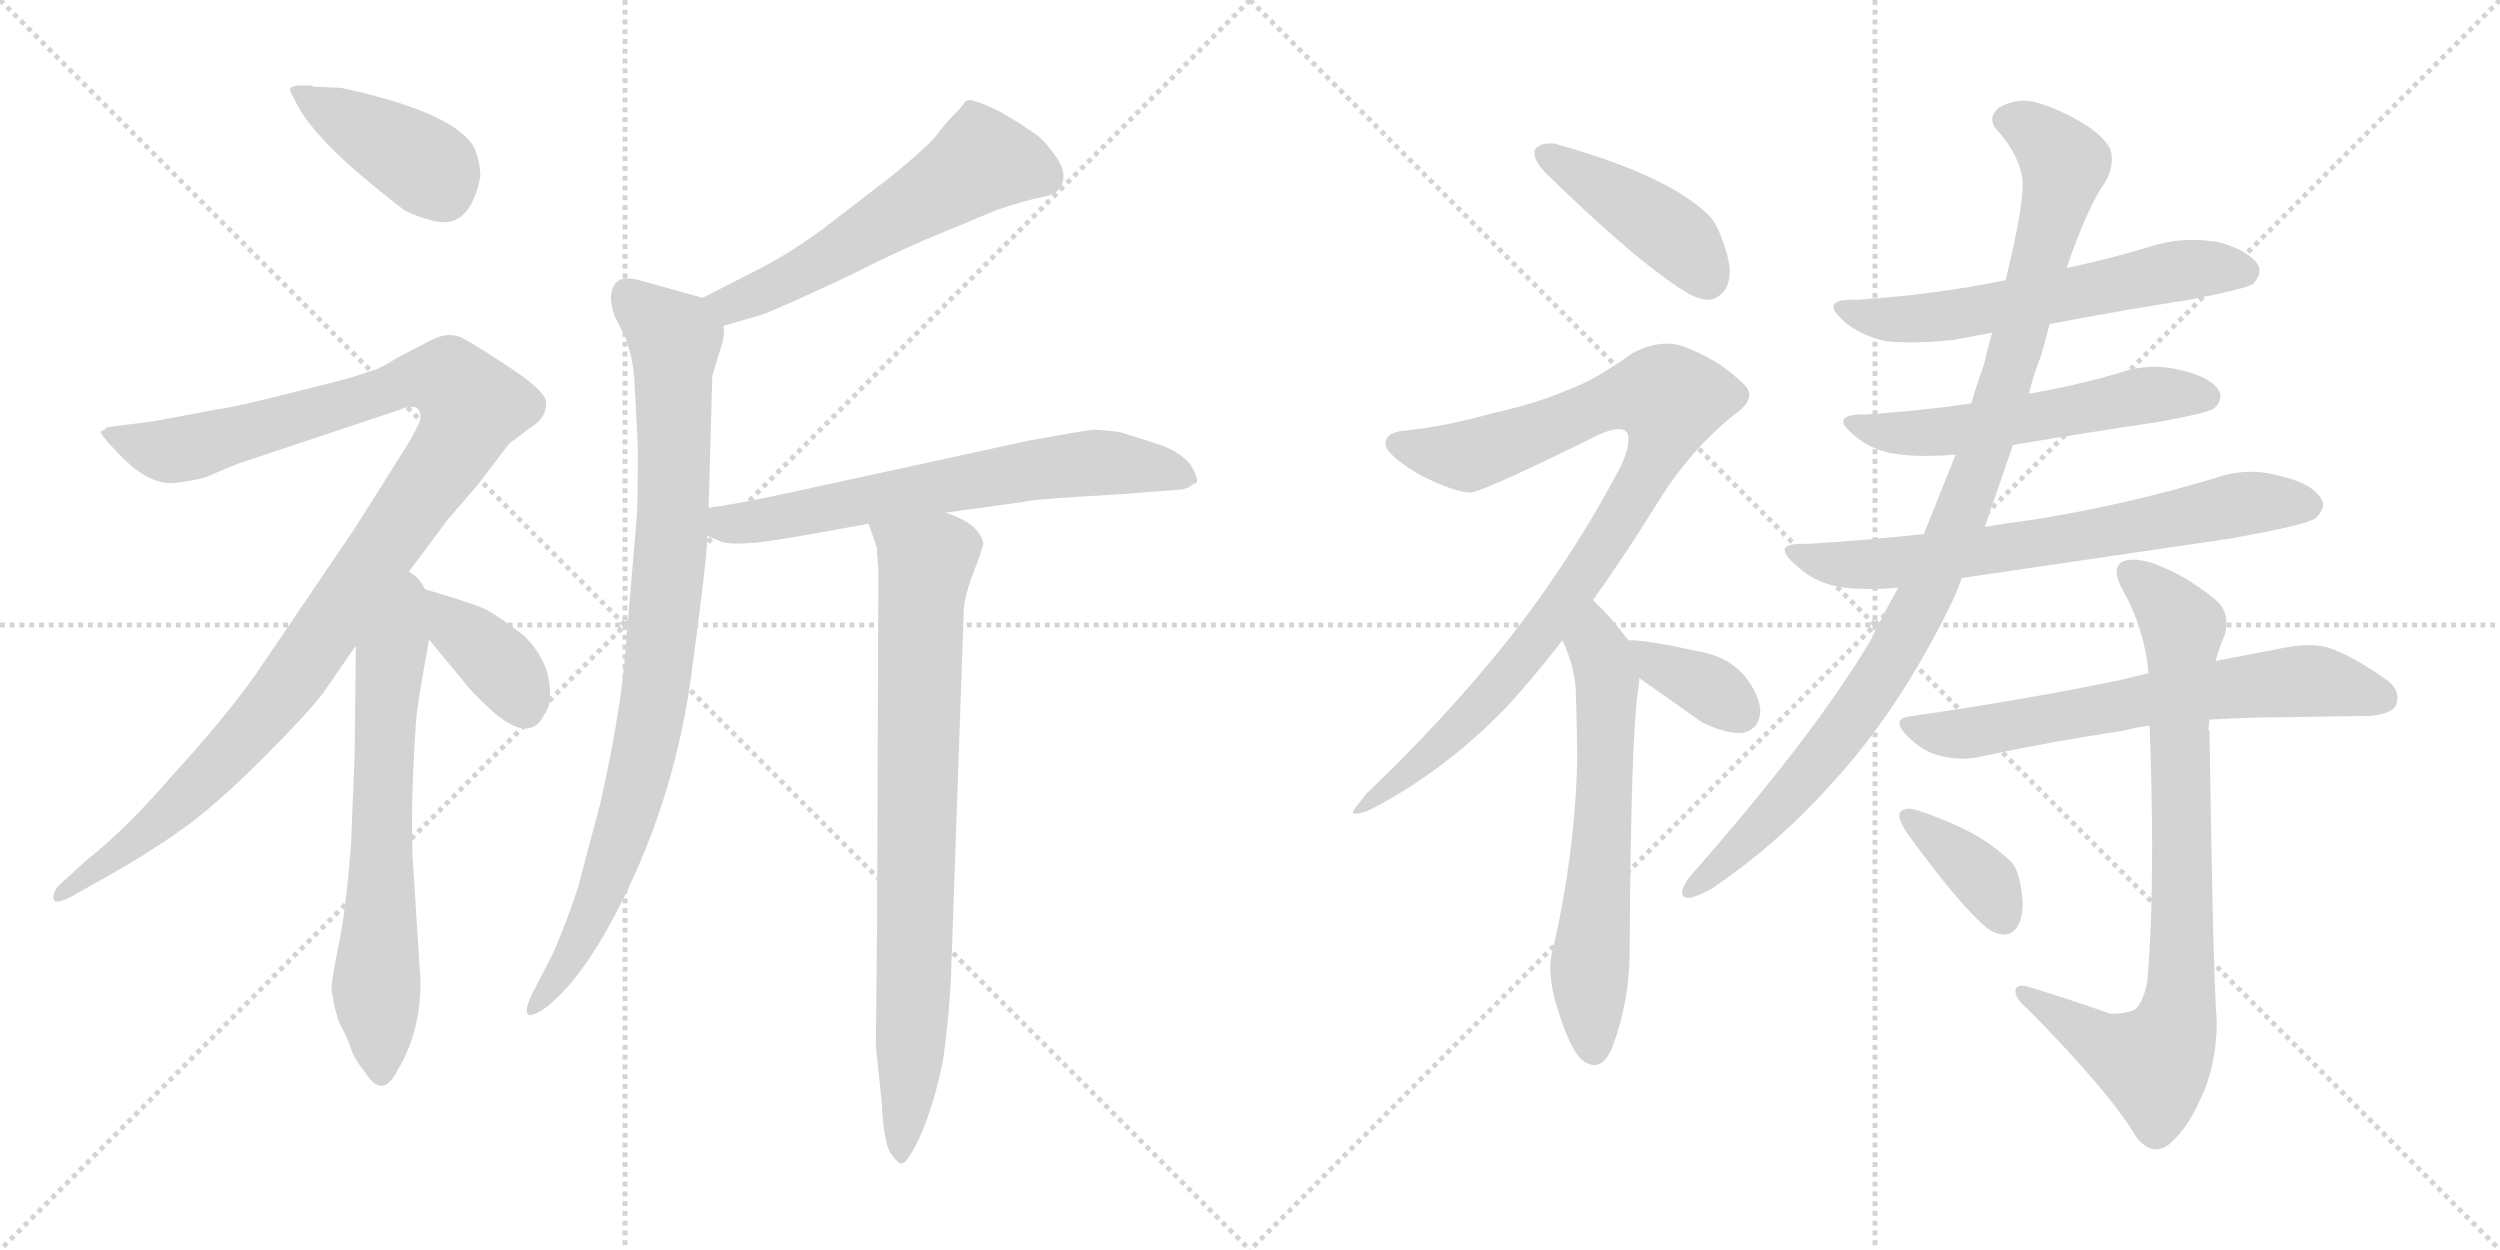 <svg version="1.1" viewBox="0 0 2048 1024" xmlns="http://www.w3.org/2000/svg">
  <g stroke="lightgray" stroke-dasharray="1,1" stroke-width="1" transform="scale(4, 4)">
    <line x1="0" y1="0" x2="256" y2="256"></line>
    <line x1="256" y1="0" x2="0" y2="256"></line>
    <line x1="128" y1="0" x2="128" y2="256"></line>
    <line x1="0" y1="128" x2="256" y2="128"></line>
    <line x1="256" y1="0" x2="512" y2="256"></line>
    <line x1="512" y1="0" x2="256" y2="256"></line>
    <line x1="384" y1="0" x2="384" y2="256"></line>
    <line x1="256" y1="128" x2="512" y2="128"></line>
  </g>
<g transform="scale(1, -1) translate(0, -850)">
   <style type="text/css">
    @keyframes keyframes0 {
      from {
       stroke: black;
       stroke-dashoffset: 406;
       stroke-width: 128;
       }
       57% {
       animation-timing-function: step-end;
       stroke: black;
       stroke-dashoffset: 0;
       stroke-width: 128;
       }
       to {
       stroke: black;
       stroke-width: 1024;
       }
       }
       #make-me-a-hanzi-animation-0 {
         animation: keyframes0 0.58s both;
         animation-delay: 0s;
         animation-timing-function: linear;
       }
    @keyframes keyframes1 {
      from {
       stroke: black;
       stroke-dashoffset: 1106;
       stroke-width: 128;
       }
       78% {
       animation-timing-function: step-end;
       stroke: black;
       stroke-dashoffset: 0;
       stroke-width: 128;
       }
       to {
       stroke: black;
       stroke-width: 1024;
       }
       }
       #make-me-a-hanzi-animation-1 {
         animation: keyframes1 1.15s both;
         animation-delay: 0.58s;
         animation-timing-function: linear;
       }
    @keyframes keyframes2 {
      from {
       stroke: black;
       stroke-dashoffset: 648;
       stroke-width: 128;
       }
       68% {
       animation-timing-function: step-end;
       stroke: black;
       stroke-dashoffset: 0;
       stroke-width: 128;
       }
       to {
       stroke: black;
       stroke-width: 1024;
       }
       }
       #make-me-a-hanzi-animation-2 {
         animation: keyframes2 0.777s both;
         animation-delay: 1.73s;
         animation-timing-function: linear;
       }
    @keyframes keyframes3 {
      from {
       stroke: black;
       stroke-dashoffset: 382;
       stroke-width: 128;
       }
       55% {
       animation-timing-function: step-end;
       stroke: black;
       stroke-dashoffset: 0;
       stroke-width: 128;
       }
       to {
       stroke: black;
       stroke-width: 1024;
       }
       }
       #make-me-a-hanzi-animation-3 {
         animation: keyframes3 0.561s both;
         animation-delay: 2.508s;
         animation-timing-function: linear;
       }
    @keyframes keyframes4 {
      from {
       stroke: black;
       stroke-dashoffset: 561;
       stroke-width: 128;
       }
       65% {
       animation-timing-function: step-end;
       stroke: black;
       stroke-dashoffset: 0;
       stroke-width: 128;
       }
       to {
       stroke: black;
       stroke-width: 1024;
       }
       }
       #make-me-a-hanzi-animation-4 {
         animation: keyframes4 0.707s both;
         animation-delay: 3.069s;
         animation-timing-function: linear;
       }
    @keyframes keyframes5 {
      from {
       stroke: black;
       stroke-dashoffset: 877;
       stroke-width: 128;
       }
       74% {
       animation-timing-function: step-end;
       stroke: black;
       stroke-dashoffset: 0;
       stroke-width: 128;
       }
       to {
       stroke: black;
       stroke-width: 1024;
       }
       }
       #make-me-a-hanzi-animation-5 {
         animation: keyframes5 0.964s both;
         animation-delay: 3.775s;
         animation-timing-function: linear;
       }
    @keyframes keyframes6 {
      from {
       stroke: black;
       stroke-dashoffset: 651;
       stroke-width: 128;
       }
       68% {
       animation-timing-function: step-end;
       stroke: black;
       stroke-dashoffset: 0;
       stroke-width: 128;
       }
       to {
       stroke: black;
       stroke-width: 1024;
       }
       }
       #make-me-a-hanzi-animation-6 {
         animation: keyframes6 0.78s both;
         animation-delay: 4.739s;
         animation-timing-function: linear;
       }
    @keyframes keyframes7 {
      from {
       stroke: black;
       stroke-dashoffset: 789;
       stroke-width: 128;
       }
       72% {
       animation-timing-function: step-end;
       stroke: black;
       stroke-dashoffset: 0;
       stroke-width: 128;
       }
       to {
       stroke: black;
       stroke-width: 1024;
       }
       }
       #make-me-a-hanzi-animation-7 {
         animation: keyframes7 0.892s both;
         animation-delay: 5.519s;
         animation-timing-function: linear;
       }
    @keyframes keyframes8 {
      from {
       stroke: black;
       stroke-dashoffset: 426;
       stroke-width: 128;
       }
       58% {
       animation-timing-function: step-end;
       stroke: black;
       stroke-dashoffset: 0;
       stroke-width: 128;
       }
       to {
       stroke: black;
       stroke-width: 1024;
       }
       }
       #make-me-a-hanzi-animation-8 {
         animation: keyframes8 0.597s both;
         animation-delay: 6.411s;
         animation-timing-function: linear;
       }
    @keyframes keyframes9 {
      from {
       stroke: black;
       stroke-dashoffset: 925;
       stroke-width: 128;
       }
       75% {
       animation-timing-function: step-end;
       stroke: black;
       stroke-dashoffset: 0;
       stroke-width: 128;
       }
       to {
       stroke: black;
       stroke-width: 1024;
       }
       }
       #make-me-a-hanzi-animation-9 {
         animation: keyframes9 1.003s both;
         animation-delay: 7.007s;
         animation-timing-function: linear;
       }
    @keyframes keyframes10 {
      from {
       stroke: black;
       stroke-dashoffset: 618;
       stroke-width: 128;
       }
       67% {
       animation-timing-function: step-end;
       stroke: black;
       stroke-dashoffset: 0;
       stroke-width: 128;
       }
       to {
       stroke: black;
       stroke-width: 1024;
       }
       }
       #make-me-a-hanzi-animation-10 {
         animation: keyframes10 0.753s both;
         animation-delay: 8.01s;
         animation-timing-function: linear;
       }
    @keyframes keyframes11 {
      from {
       stroke: black;
       stroke-dashoffset: 360;
       stroke-width: 128;
       }
       54% {
       animation-timing-function: step-end;
       stroke: black;
       stroke-dashoffset: 0;
       stroke-width: 128;
       }
       to {
       stroke: black;
       stroke-width: 1024;
       }
       }
       #make-me-a-hanzi-animation-11 {
         animation: keyframes11 0.543s both;
         animation-delay: 8.763s;
         animation-timing-function: linear;
       }
    @keyframes keyframes12 {
      from {
       stroke: black;
       stroke-dashoffset: 592;
       stroke-width: 128;
       }
       66% {
       animation-timing-function: step-end;
       stroke: black;
       stroke-dashoffset: 0;
       stroke-width: 128;
       }
       to {
       stroke: black;
       stroke-width: 1024;
       }
       }
       #make-me-a-hanzi-animation-12 {
         animation: keyframes12 0.732s both;
         animation-delay: 9.306s;
         animation-timing-function: linear;
       }
    @keyframes keyframes13 {
      from {
       stroke: black;
       stroke-dashoffset: 549;
       stroke-width: 128;
       }
       64% {
       animation-timing-function: step-end;
       stroke: black;
       stroke-dashoffset: 0;
       stroke-width: 128;
       }
       to {
       stroke: black;
       stroke-width: 1024;
       }
       }
       #make-me-a-hanzi-animation-13 {
         animation: keyframes13 0.697s both;
         animation-delay: 10.038s;
         animation-timing-function: linear;
       }
    @keyframes keyframes14 {
      from {
       stroke: black;
       stroke-dashoffset: 683;
       stroke-width: 128;
       }
       69% {
       animation-timing-function: step-end;
       stroke: black;
       stroke-dashoffset: 0;
       stroke-width: 128;
       }
       to {
       stroke: black;
       stroke-width: 1024;
       }
       }
       #make-me-a-hanzi-animation-14 {
         animation: keyframes14 0.806s both;
         animation-delay: 10.735s;
         animation-timing-function: linear;
       }
    @keyframes keyframes15 {
      from {
       stroke: black;
       stroke-dashoffset: 999;
       stroke-width: 128;
       }
       76% {
       animation-timing-function: step-end;
       stroke: black;
       stroke-dashoffset: 0;
       stroke-width: 128;
       }
       to {
       stroke: black;
       stroke-width: 1024;
       }
       }
       #make-me-a-hanzi-animation-15 {
         animation: keyframes15 1.063s both;
         animation-delay: 11.541s;
         animation-timing-function: linear;
       }
    @keyframes keyframes16 {
      from {
       stroke: black;
       stroke-dashoffset: 651;
       stroke-width: 128;
       }
       68% {
       animation-timing-function: step-end;
       stroke: black;
       stroke-dashoffset: 0;
       stroke-width: 128;
       }
       to {
       stroke: black;
       stroke-width: 1024;
       }
       }
       #make-me-a-hanzi-animation-16 {
         animation: keyframes16 0.78s both;
         animation-delay: 12.604s;
         animation-timing-function: linear;
       }
    @keyframes keyframes17 {
      from {
       stroke: black;
       stroke-dashoffset: 820;
       stroke-width: 128;
       }
       73% {
       animation-timing-function: step-end;
       stroke: black;
       stroke-dashoffset: 0;
       stroke-width: 128;
       }
       to {
       stroke: black;
       stroke-width: 1024;
       }
       }
       #make-me-a-hanzi-animation-17 {
         animation: keyframes17 0.917s both;
         animation-delay: 13.383s;
         animation-timing-function: linear;
       }
    @keyframes keyframes18 {
      from {
       stroke: black;
       stroke-dashoffset: 375;
       stroke-width: 128;
       }
       55% {
       animation-timing-function: step-end;
       stroke: black;
       stroke-dashoffset: 0;
       stroke-width: 128;
       }
       to {
       stroke: black;
       stroke-width: 1024;
       }
       }
       #make-me-a-hanzi-animation-18 {
         animation: keyframes18 0.555s both;
         animation-delay: 14.301s;
         animation-timing-function: linear;
       }
</style>
<path d="M 257.5 779.0 L 254.5 780.0 L 243.5 780.0 Q 237.5 779.0 237.5 777.0 Q 237.5 775.0 241.5 768.0 Q 254.5 740.0 304.5 699.0 Q 326.5 681.0 332.5 677.0 Q 347.5 670.0 361.5 668.0 Q 385.5 666.0 393.5 705.0 Q 393.5 717.0 388.5 729.0 Q 372.5 758.0 279.5 778.0 L 257.5 779.0 Z" fill="lightgray"></path> 
<path d="M 328.5 373.0 L 366.5 424.0 L 391.5 453.0 Q 416.5 486.0 417.5 487.0 L 440.5 504.0 Q 447.5 511.0 447.5 520.0 Q 447.5 529.0 419.0 548.0 Q 390.5 567.0 379.0 573.0 Q 367.5 579.0 352.5 571.0 L 327.5 558.0 Q 323.5 556.0 317.5 552.0 L 307.5 547.0 Q 306.5 547.0 303.5 546.0 L 291.5 542.0 Q 282.5 539.0 234.0 527.0 Q 185.5 515.0 179.5 515.0 L 126.5 505.0 L 87.5 500.0 L 85.5 498.0 L 83.5 497.0 Q 78.5 497.0 101.0 474.5 Q 123.5 452.0 144.0 454.5 Q 164.5 457.0 170.5 460.0 L 194.5 470.0 L 326.5 514.0 Q 335.5 518.0 341.5 516.0 Q 344.5 513.0 344.5 508.0 Q 344.5 503.0 331.5 482.0 L 290.5 417.0 L 210.5 299.0 Q 184.5 262.0 140.5 214.0 Q 103.5 171.0 70.5 145.0 L 47.5 124.0 Q 42.5 117.0 44.0 113.0 Q 45.5 109.0 57.5 115.0 L 89.5 133.0 Q 121.5 151.0 149.0 170.5 Q 176.5 190.0 214.5 228.0 Q 252.5 266.0 264.5 282.0 L 291.5 321.0 L 328.5 373.0 Z" fill="lightgray"></path> 
<path d="M 291.5 321.0 L 290.5 231.0 L 287.5 158.0 Q 284.5 115.0 278.5 81.0 Q 271.5 47.0 271.5 40.0 Q 274.5 19.0 279.5 9.0 Q 284.5 0.0 287.5 -9.0 Q 290.5 -18.0 299.5 -29.0 Q 313.5 -51.0 325.5 -27.0 Q 344.5 4.0 344.5 46.0 L 338.5 140.0 Q 336.5 172.0 338.5 218.0 Q 340.5 264.0 342.5 273.0 Q 343.5 282.0 351.5 326.0 C 364.5 398.0 292.5 410.0 291.5 321.0 Z" fill="lightgray"></path> 
<path d="M 351.5 326.0 L 380.5 291.0 Q 384.5 285.0 401.5 269.0 Q 433.5 240.0 445.5 264.0 Q 451.5 272.0 450.5 283.0 Q 450.5 308.0 429.5 329.0 Q 410.5 344.0 397.5 351.0 Q 384.5 357.0 328.5 373.0 C 307.5 379.0 332.5 349.0 351.5 326.0 Z" fill="lightgray"></path> 
<path d="M 592.5 583.0 L 623.5 592.0 Q 635.5 596.0 697.5 625.0 Q 742.5 648.0 785.5 665.0 L 816.5 678.0 Q 840.5 686.0 851.5 688.0 Q 862.5 690.0 866.5 694.0 Q 876.5 705.0 865.5 721.0 Q 854.5 737.0 845.5 742.0 Q 815.5 763.0 795.5 768.0 Q 790.5 768.0 789.5 765.0 Q 787.5 762.0 781.5 756.0 Q 774.5 749.0 768.5 741.0 Q 762.5 732.0 729.5 705.0 L 673.5 662.0 Q 647.5 643.0 624.5 631.0 L 575.5 606.0 C 548.5 592.0 563.5 575.0 592.5 583.0 Z" fill="lightgray"></path> 
<path d="M 580.5 434.0 L 583.5 542.0 L 589.5 562.0 Q 594.5 576.0 592.5 583.0 C 594.5 601.0 594.5 601.0 575.5 606.0 L 525.5 620.0 Q 508.5 625.0 503.5 617.0 Q 497.5 608.0 503.5 591.0 L 512.5 573.0 Q 518.5 556.0 519.5 541.0 Q 520.5 525.0 522.5 484.0 Q 522.5 432.0 521.5 425.0 L 512.5 319.0 Q 508.5 265.0 491.5 191.0 L 473.5 123.0 Q 465.5 98.0 453.5 70.0 L 435.5 35.0 Q 429.5 22.0 432.5 19.0 Q 434.5 17.0 443.5 22.0 Q 472.5 42.0 502.5 98.0 Q 550.5 188.0 565.5 291.0 Q 579.5 394.0 579.5 411.0 L 580.5 434.0 Z" fill="lightgray"></path> 
<path d="M 774.5 430.0 L 839.5 439.0 Q 844.5 441.0 915.5 445.0 L 968.5 449.0 L 974.5 451.0 L 976.5 453.0 Q 979.5 454.0 980.5 455.0 Q 981.5 459.0 975.5 469.0 Q 968.5 478.0 954.5 484.0 Q 940.5 489.0 917.5 496.0 Q 903.5 498.0 895.5 498.0 Q 886.5 497.0 842.5 489.0 L 649.5 447.0 Q 603.5 437.0 580.5 434.0 C 550.5 430.0 551.5 423.0 579.5 411.0 L 591.5 406.0 Q 598.5 404.0 612.5 405.0 Q 626.5 405.0 711.5 421.0 L 774.5 430.0 Z" fill="lightgray"></path> 
<path d="M 711.5 421.0 L 718.5 401.0 L 718.5 396.0 L 719.5 384.0 L 719.5 370.0 L 718.5 91.0 L 717.5 -7.0 L 722.5 -55.0 Q 723.5 -81.0 728.5 -93.0 Q 734.5 -102.0 737.5 -103.0 Q 740.5 -104.0 744.5 -98.0 Q 761.5 -72.0 772.5 -19.0 Q 778.5 24.0 779.5 63.0 L 789.5 349.0 Q 789.5 360.0 797.5 381.0 Q 805.5 402.0 805.5 405.0 Q 802.5 421.0 774.5 430.0 C 746.5 442.0 701.5 449.0 711.5 421.0 Z" fill="lightgray"></path> 
<path d="M 1257.0 726.5 L 1257.0 724.5 Q 1257.0 717.5 1267.0 707.5 Q 1346.0 630.5 1385.0 608.5 Q 1393.0 604.5 1399.0 604.5 Q 1404.0 604.5 1408.0 607.5 Q 1417.0 613.5 1417.0 627.5 Q 1417.0 635.5 1413.0 647.5 Q 1407.0 666.5 1400.0 673.5 Q 1388.0 685.5 1366.0 697.5 Q 1331.0 716.5 1273.0 732.5 L 1270.0 732.5 Q 1260.0 732.5 1257.0 726.5 Z" fill="lightgray"></path> 
<path d="M 1305.0 358.5 Q 1330.0 393.5 1355.0 433.5 Q 1385.0 483.5 1425.0 513.5 Q 1433.0 520.5 1433.0 526.5 Q 1433.0 532.5 1425.0 538.5 Q 1406.0 556.5 1378.0 566.5 Q 1372.0 568.5 1365.0 568.5 Q 1352.0 568.5 1337.0 560.5 Q 1305.0 537.5 1284.0 530.5 Q 1262.0 520.5 1223.0 511.5 Q 1183.0 500.5 1153.0 497.5 Q 1136.0 496.5 1135.0 487.5 L 1135.0 486.5 Q 1135.0 477.5 1164.0 460.5 Q 1192.0 446.5 1205.0 446.5 Q 1218.0 448.5 1311.0 494.5 Q 1321.0 498.5 1326.0 498.5 Q 1331.0 498.5 1333.0 495.5 Q 1334.0 493.5 1334.0 489.5 Q 1334.0 481.5 1328.0 468.5 Q 1287.0 390.5 1232.0 321.5 Q 1182.0 259.5 1119.0 199.5 Q 1108.0 185.5 1108.0 184.5 Q 1109.0 183.5 1111.0 183.5 Q 1116.0 183.5 1124.0 187.5 Q 1182.0 217.5 1233.0 269.5 Q 1256.0 294.5 1280.0 325.5 L 1305.0 358.5 Z" fill="lightgray"></path> 
<path d="M 1342.0 285.5 Q 1343.0 291.5 1343.0 294.5 C 1345.0 311.5 1345.0 311.5 1334.0 325.5 Q 1321.0 342.5 1312.0 351.5 L 1305.0 358.5 C 1284.0 379.5 1269.0 353.5 1280.0 325.5 Q 1291.0 301.5 1291.0 280.5 Q 1292.0 252.5 1292.0 225.5 Q 1290.0 149.5 1272.0 71.5 Q 1270.0 65.5 1270.0 57.5 Q 1270.0 42.5 1276.0 23.5 Q 1286.0 -8.5 1295.0 -17.5 Q 1301.0 -22.5 1306.0 -22.5 Q 1315.0 -22.5 1321.0 -7.5 Q 1335.0 30.5 1335.0 70.5 Q 1336.0 246.5 1342.0 285.5 Z" fill="lightgray"></path> 
<path d="M 1343.0 294.5 L 1394.0 258.5 Q 1412.0 249.5 1425.0 249.5 L 1427.0 249.5 Q 1442.0 252.5 1442.0 268.5 Q 1441.0 281.5 1429.0 296.5 Q 1415.0 312.5 1391.0 316.5 Q 1350.0 325.5 1335.0 325.5 L 1334.0 325.5 C 1304.0 326.5 1318.0 311.5 1343.0 294.5 Z" fill="lightgray"></path> 
<path d="M 1679.0 584.5 Q 1736.0 595.5 1794.0 604.5 Q 1840.0 613.5 1846.0 617.5 Q 1851.0 623.5 1851.0 628.5 Q 1851.0 630.5 1850.0 632.5 Q 1843.0 644.5 1818.0 651.5 Q 1807.0 653.5 1796.0 653.5 Q 1779.0 653.5 1763.0 648.5 Q 1727.0 637.5 1693.0 630.5 L 1643.0 620.5 Q 1585.0 608.5 1522.0 604.5 L 1517.0 604.5 Q 1502.0 604.5 1502.0 598.5 Q 1502.0 594.5 1512.0 585.5 Q 1526.0 574.5 1545.0 570.5 Q 1554.0 569.5 1566.0 569.5 Q 1581.0 569.5 1600.0 571.5 L 1632.0 577.5 L 1679.0 584.5 Z" fill="lightgray"></path> 
<path d="M 1649.0 485.5 Q 1709.0 495.5 1769.0 504.5 Q 1808.0 511.5 1814.0 515.5 Q 1819.0 520.5 1819.0 525.5 Q 1819.0 527.5 1818.0 529.5 Q 1812.0 540.5 1788.0 546.5 Q 1776.0 549.5 1765.0 549.5 Q 1750.0 549.5 1736.0 544.5 Q 1698.0 533.5 1662.0 527.5 L 1615.0 519.5 Q 1574.0 513.5 1529.0 510.5 L 1526.0 510.5 Q 1510.0 510.5 1510.0 504.5 Q 1510.0 500.5 1520.0 492.5 Q 1533.0 481.5 1551.0 478.5 Q 1563.0 476.5 1578.0 476.5 Q 1589.0 476.5 1602.0 477.5 L 1649.0 485.5 Z" fill="lightgray"></path> 
<path d="M 1825.0 408.5 Q 1888.0 419.5 1897.0 425.5 Q 1903.0 431.5 1903.0 436.5 Q 1903.0 438.5 1902.0 440.5 Q 1895.0 453.5 1870.0 459.5 Q 1857.0 463.5 1844.0 463.5 Q 1829.0 463.5 1815.0 458.5 Q 1742.0 436.5 1667.0 424.5 Q 1645.0 421.5 1626.0 418.5 L 1576.0 412.5 Q 1530.0 407.5 1482.0 404.5 L 1477.0 404.5 Q 1462.0 404.5 1462.0 399.5 Q 1462.0 394.5 1473.0 385.5 Q 1486.0 373.5 1505.0 369.5 Q 1516.0 367.5 1531.0 367.5 Q 1542.0 367.5 1555.0 368.5 L 1607.0 376.5 L 1825.0 408.5 Z" fill="lightgray"></path> 
<path d="M 1626.0 418.5 L 1649.0 485.5 L 1662.0 527.5 Q 1666.0 543.5 1672.0 558.5 Q 1676.0 572.5 1679.0 584.5 L 1693.0 630.5 Q 1710.0 680.5 1725.0 701.5 Q 1730.0 710.5 1730.0 719.5 Q 1730.0 723.5 1729.0 727.5 Q 1724.0 737.5 1709.0 747.5 Q 1688.0 760.5 1667.0 766.5 Q 1662.0 767.5 1658.0 767.5 Q 1647.0 767.5 1637.0 761.5 Q 1632.0 756.5 1632.0 752.5 Q 1632.0 747.5 1636.0 743.5 Q 1654.0 723.5 1657.0 702.5 L 1657.0 699.5 Q 1657.0 677.5 1643.0 620.5 L 1632.0 577.5 Q 1628.0 563.5 1625.0 550.5 Q 1619.0 534.5 1615.0 519.5 L 1602.0 477.5 L 1576.0 412.5 L 1555.0 368.5 Q 1543.0 347.5 1533.0 326.5 Q 1487.0 248.5 1384.0 131.5 Q 1378.0 123.5 1378.0 118.5 Q 1378.0 114.5 1384.0 114.5 Q 1391.0 115.5 1403.0 122.5 Q 1456.0 158.5 1499.0 206.5 Q 1554.0 265.5 1597.0 352.5 Q 1603.0 364.5 1607.0 376.5 L 1626.0 418.5 Z" fill="lightgray"></path> 
<path d="M 1810.0 260.5 Q 1842.0 262.5 1876.0 262.5 Q 1930.0 263.5 1942.0 263.5 Q 1960.0 265.5 1963.0 272.5 Q 1964.0 275.5 1964.0 278.5 Q 1964.0 287.5 1953.0 294.5 Q 1926.0 313.5 1907.0 319.5 Q 1900.0 321.5 1891.0 321.5 Q 1883.0 321.5 1872.0 319.5 L 1815.0 308.5 L 1760.0 298.5 L 1735.0 292.5 Q 1657.0 276.5 1567.0 263.5 Q 1556.0 262.5 1556.0 257.5 Q 1556.0 253.5 1563.0 246.5 Q 1576.0 233.5 1591.0 230.5 Q 1600.0 228.5 1608.0 228.5 Q 1617.0 228.5 1624.0 230.5 Q 1680.0 242.5 1740.0 251.5 Q 1751.0 254.5 1761.0 255.5 L 1810.0 260.5 Z" fill="lightgray"></path> 
<path d="M 1810.0 251.5 L 1809.0 252.5 L 1806.0 254.5 L 1802.0 257.5 L 1809.0 252.5 Q 1810.0 257.5 1810.0 260.5 L 1815.0 308.5 Q 1818.0 319.5 1822.0 328.5 Q 1824.0 334.5 1824.0 339.5 Q 1824.0 351.5 1814.0 359.5 Q 1788.0 380.5 1761.0 389.5 Q 1753.0 391.5 1747.0 391.5 Q 1739.0 391.5 1736.0 387.5 Q 1734.0 385.5 1734.0 381.5 Q 1734.0 375.5 1739.0 366.5 Q 1757.0 334.5 1760.0 298.5 L 1761.0 255.5 Q 1763.0 200.5 1763.0 156.5 Q 1763.0 89.5 1759.0 45.5 Q 1755.0 26.5 1748.0 22.5 Q 1741.0 19.5 1729.0 19.5 Q 1695.0 31.5 1662.0 41.5 Q 1659.0 42.5 1656.0 42.5 Q 1651.0 42.5 1651.0 37.5 Q 1652.0 30.5 1661.0 23.5 Q 1729.0 -45.5 1750.0 -81.5 Q 1758.0 -91.5 1766.0 -91.5 Q 1773.0 -91.5 1779.0 -85.5 Q 1793.0 -72.5 1802.0 -51.5 Q 1816.0 -23.5 1816.0 13.5 Q 1813.0 46.5 1810.0 251.5 Z" fill="lightgray"></path> 
<path d="M 1556.0 183.5 L 1556.0 181.5 Q 1556.0 176.5 1563.0 166.5 Q 1606.0 107.5 1628.0 89.5 Q 1635.0 84.5 1642.0 84.5 Q 1644.0 84.5 1647.0 85.5 Q 1657.0 91.5 1657.0 109.5 Q 1657.0 114.5 1656.0 119.5 Q 1654.0 136.5 1648.0 143.5 Q 1640.0 151.5 1627.0 160.5 Q 1606.0 174.5 1570.0 186.5 Q 1566.0 187.5 1564.0 187.5 Q 1558.0 187.5 1556.0 183.5 Z" fill="lightgray"></path> 
      <clipPath id="make-me-a-hanzi-clip-0">
      <path d="M 257.5 779.0 L 254.5 780.0 L 243.5 780.0 Q 237.5 779.0 237.5 777.0 Q 237.5 775.0 241.5 768.0 Q 254.5 740.0 304.5 699.0 Q 326.5 681.0 332.5 677.0 Q 347.5 670.0 361.5 668.0 Q 385.5 666.0 393.5 705.0 Q 393.5 717.0 388.5 729.0 Q 372.5 758.0 279.5 778.0 L 257.5 779.0 Z" fill="lightgray"></path>
      </clipPath>
      <path clip-path="url(#make-me-a-hanzi-clip-0)" d="M 242.5 774.0 L 349.5 714.0 L 363.5 691.0 " fill="none" id="make-me-a-hanzi-animation-0" stroke-dasharray="278 556" stroke-linecap="round"></path>

      <clipPath id="make-me-a-hanzi-clip-1">
      <path d="M 328.5 373.0 L 366.5 424.0 L 391.5 453.0 Q 416.5 486.0 417.5 487.0 L 440.5 504.0 Q 447.5 511.0 447.5 520.0 Q 447.5 529.0 419.0 548.0 Q 390.5 567.0 379.0 573.0 Q 367.5 579.0 352.5 571.0 L 327.5 558.0 Q 323.5 556.0 317.5 552.0 L 307.5 547.0 Q 306.5 547.0 303.5 546.0 L 291.5 542.0 Q 282.5 539.0 234.0 527.0 Q 185.5 515.0 179.5 515.0 L 126.5 505.0 L 87.5 500.0 L 85.5 498.0 L 83.5 497.0 Q 78.5 497.0 101.0 474.5 Q 123.5 452.0 144.0 454.5 Q 164.5 457.0 170.5 460.0 L 194.5 470.0 L 326.5 514.0 Q 335.5 518.0 341.5 516.0 Q 344.5 513.0 344.5 508.0 Q 344.5 503.0 331.5 482.0 L 290.5 417.0 L 210.5 299.0 Q 184.5 262.0 140.5 214.0 Q 103.5 171.0 70.5 145.0 L 47.5 124.0 Q 42.5 117.0 44.0 113.0 Q 45.5 109.0 57.5 115.0 L 89.5 133.0 Q 121.5 151.0 149.0 170.5 Q 176.5 190.0 214.5 228.0 Q 252.5 266.0 264.5 282.0 L 291.5 321.0 L 328.5 373.0 Z" fill="lightgray"></path>
      </clipPath>
      <path clip-path="url(#make-me-a-hanzi-clip-1)" d="M 85.5 495.0 L 133.5 481.0 L 158.5 484.0 L 344.5 540.0 L 367.5 539.0 L 386.5 518.0 L 372.5 482.0 L 217.5 265.0 L 134.5 180.0 L 50.5 117.0 " fill="none" id="make-me-a-hanzi-animation-1" stroke-dasharray="978 1956" stroke-linecap="round"></path>

      <clipPath id="make-me-a-hanzi-clip-2">
      <path d="M 291.5 321.0 L 290.5 231.0 L 287.5 158.0 Q 284.5 115.0 278.5 81.0 Q 271.5 47.0 271.5 40.0 Q 274.5 19.0 279.5 9.0 Q 284.5 0.0 287.5 -9.0 Q 290.5 -18.0 299.5 -29.0 Q 313.5 -51.0 325.5 -27.0 Q 344.5 4.0 344.5 46.0 L 338.5 140.0 Q 336.5 172.0 338.5 218.0 Q 340.5 264.0 342.5 273.0 Q 343.5 282.0 351.5 326.0 C 364.5 398.0 292.5 410.0 291.5 321.0 Z" fill="lightgray"></path>
      </clipPath>
      <path clip-path="url(#make-me-a-hanzi-clip-2)" d="M 326.5 365.0 L 315.5 268.0 L 308.5 65.0 L 312.5 -26.0 " fill="none" id="make-me-a-hanzi-animation-2" stroke-dasharray="520 1040" stroke-linecap="round"></path>

      <clipPath id="make-me-a-hanzi-clip-3">
      <path d="M 351.5 326.0 L 380.5 291.0 Q 384.5 285.0 401.5 269.0 Q 433.5 240.0 445.5 264.0 Q 451.5 272.0 450.5 283.0 Q 450.5 308.0 429.5 329.0 Q 410.5 344.0 397.5 351.0 Q 384.5 357.0 328.5 373.0 C 307.5 379.0 332.5 349.0 351.5 326.0 Z" fill="lightgray"></path>
      </clipPath>
      <path clip-path="url(#make-me-a-hanzi-clip-3)" d="M 343.5 359.0 L 410.5 304.0 L 429.5 270.0 " fill="none" id="make-me-a-hanzi-animation-3" stroke-dasharray="254 508" stroke-linecap="round"></path>

      <clipPath id="make-me-a-hanzi-clip-4">
      <path d="M 592.5 583.0 L 623.5 592.0 Q 635.5 596.0 697.5 625.0 Q 742.5 648.0 785.5 665.0 L 816.5 678.0 Q 840.5 686.0 851.5 688.0 Q 862.5 690.0 866.5 694.0 Q 876.5 705.0 865.5 721.0 Q 854.5 737.0 845.5 742.0 Q 815.5 763.0 795.5 768.0 Q 790.5 768.0 789.5 765.0 Q 787.5 762.0 781.5 756.0 Q 774.5 749.0 768.5 741.0 Q 762.5 732.0 729.5 705.0 L 673.5 662.0 Q 647.5 643.0 624.5 631.0 L 575.5 606.0 C 548.5 592.0 563.5 575.0 592.5 583.0 Z" fill="lightgray"></path>
      </clipPath>
      <path clip-path="url(#make-me-a-hanzi-clip-4)" d="M 855.5 705.0 L 804.5 719.0 L 662.5 629.0 L 603.5 602.0 L 584.5 604.0 " fill="none" id="make-me-a-hanzi-animation-4" stroke-dasharray="433 866" stroke-linecap="round"></path>

      <clipPath id="make-me-a-hanzi-clip-5">
      <path d="M 580.5 434.0 L 583.5 542.0 L 589.5 562.0 Q 594.5 576.0 592.5 583.0 C 594.5 601.0 594.5 601.0 575.5 606.0 L 525.5 620.0 Q 508.5 625.0 503.5 617.0 Q 497.5 608.0 503.5 591.0 L 512.5 573.0 Q 518.5 556.0 519.5 541.0 Q 520.5 525.0 522.5 484.0 Q 522.5 432.0 521.5 425.0 L 512.5 319.0 Q 508.5 265.0 491.5 191.0 L 473.5 123.0 Q 465.5 98.0 453.5 70.0 L 435.5 35.0 Q 429.5 22.0 432.5 19.0 Q 434.5 17.0 443.5 22.0 Q 472.5 42.0 502.5 98.0 Q 550.5 188.0 565.5 291.0 Q 579.5 394.0 579.5 411.0 L 580.5 434.0 Z" fill="lightgray"></path>
      </clipPath>
      <path clip-path="url(#make-me-a-hanzi-clip-5)" d="M 513.5 608.0 L 552.5 572.0 L 551.5 430.0 L 540.5 307.0 L 519.5 199.0 L 500.5 142.0 L 469.5 71.0 L 436.5 27.0 " fill="none" id="make-me-a-hanzi-animation-5" stroke-dasharray="749 1498" stroke-linecap="round"></path>

      <clipPath id="make-me-a-hanzi-clip-6">
      <path d="M 774.5 430.0 L 839.5 439.0 Q 844.5 441.0 915.5 445.0 L 968.5 449.0 L 974.5 451.0 L 976.5 453.0 Q 979.5 454.0 980.5 455.0 Q 981.5 459.0 975.5 469.0 Q 968.5 478.0 954.5 484.0 Q 940.5 489.0 917.5 496.0 Q 903.5 498.0 895.5 498.0 Q 886.5 497.0 842.5 489.0 L 649.5 447.0 Q 603.5 437.0 580.5 434.0 C 550.5 430.0 551.5 423.0 579.5 411.0 L 591.5 406.0 Q 598.5 404.0 612.5 405.0 Q 626.5 405.0 711.5 421.0 L 774.5 430.0 Z" fill="lightgray"></path>
      </clipPath>
      <path clip-path="url(#make-me-a-hanzi-clip-6)" d="M 586.5 428.0 L 606.5 421.0 L 887.5 470.0 L 975.5 461.0 " fill="none" id="make-me-a-hanzi-animation-6" stroke-dasharray="523 1046" stroke-linecap="round"></path>

      <clipPath id="make-me-a-hanzi-clip-7">
      <path d="M 711.5 421.0 L 718.5 401.0 L 718.5 396.0 L 719.5 384.0 L 719.5 370.0 L 718.5 91.0 L 717.5 -7.0 L 722.5 -55.0 Q 723.5 -81.0 728.5 -93.0 Q 734.5 -102.0 737.5 -103.0 Q 740.5 -104.0 744.5 -98.0 Q 761.5 -72.0 772.5 -19.0 Q 778.5 24.0 779.5 63.0 L 789.5 349.0 Q 789.5 360.0 797.5 381.0 Q 805.5 402.0 805.5 405.0 Q 802.5 421.0 774.5 430.0 C 746.5 442.0 701.5 449.0 711.5 421.0 Z" fill="lightgray"></path>
      </clipPath>
      <path clip-path="url(#make-me-a-hanzi-clip-7)" d="M 719.5 418.0 L 758.5 387.0 L 748.5 32.0 L 736.5 -95.0 " fill="none" id="make-me-a-hanzi-animation-7" stroke-dasharray="661 1322" stroke-linecap="round"></path>

      <clipPath id="make-me-a-hanzi-clip-8">
      <path d="M 1257.0 726.5 L 1257.0 724.5 Q 1257.0 717.5 1267.0 707.5 Q 1346.0 630.5 1385.0 608.5 Q 1393.0 604.5 1399.0 604.5 Q 1404.0 604.5 1408.0 607.5 Q 1417.0 613.5 1417.0 627.5 Q 1417.0 635.5 1413.0 647.5 Q 1407.0 666.5 1400.0 673.5 Q 1388.0 685.5 1366.0 697.5 Q 1331.0 716.5 1273.0 732.5 L 1270.0 732.5 Q 1260.0 732.5 1257.0 726.5 Z" fill="lightgray"></path>
      </clipPath>
      <path clip-path="url(#make-me-a-hanzi-clip-8)" d="M 1265.0 725.5 L 1378.0 651.5 L 1398.0 622.5 " fill="none" id="make-me-a-hanzi-animation-8" stroke-dasharray="298 596" stroke-linecap="round"></path>

      <clipPath id="make-me-a-hanzi-clip-9">
      <path d="M 1305.0 358.5 Q 1330.0 393.5 1355.0 433.5 Q 1385.0 483.5 1425.0 513.5 Q 1433.0 520.5 1433.0 526.5 Q 1433.0 532.5 1425.0 538.5 Q 1406.0 556.5 1378.0 566.5 Q 1372.0 568.5 1365.0 568.5 Q 1352.0 568.5 1337.0 560.5 Q 1305.0 537.5 1284.0 530.5 Q 1262.0 520.5 1223.0 511.5 Q 1183.0 500.5 1153.0 497.5 Q 1136.0 496.5 1135.0 487.5 L 1135.0 486.5 Q 1135.0 477.5 1164.0 460.5 Q 1192.0 446.5 1205.0 446.5 Q 1218.0 448.5 1311.0 494.5 Q 1321.0 498.5 1326.0 498.5 Q 1331.0 498.5 1333.0 495.5 Q 1334.0 493.5 1334.0 489.5 Q 1334.0 481.5 1328.0 468.5 Q 1287.0 390.5 1232.0 321.5 Q 1182.0 259.5 1119.0 199.5 Q 1108.0 185.5 1108.0 184.5 Q 1109.0 183.5 1111.0 183.5 Q 1116.0 183.5 1124.0 187.5 Q 1182.0 217.5 1233.0 269.5 Q 1256.0 294.5 1280.0 325.5 L 1305.0 358.5 Z" fill="lightgray"></path>
      </clipPath>
      <path clip-path="url(#make-me-a-hanzi-clip-9)" d="M 1143.0 487.5 L 1165.0 479.5 L 1206.0 477.5 L 1328.0 524.5 L 1368.0 523.5 L 1351.0 466.5 L 1261.0 329.5 L 1184.0 242.5 L 1117.0 186.5 L 1110.0 186.5 " fill="none" id="make-me-a-hanzi-animation-9" stroke-dasharray="797 1594" stroke-linecap="round"></path>

      <clipPath id="make-me-a-hanzi-clip-10">
      <path d="M 1342.0 285.5 Q 1343.0 291.5 1343.0 294.5 C 1345.0 311.5 1345.0 311.5 1334.0 325.5 Q 1321.0 342.5 1312.0 351.5 L 1305.0 358.5 C 1284.0 379.5 1269.0 353.5 1280.0 325.5 Q 1291.0 301.5 1291.0 280.5 Q 1292.0 252.5 1292.0 225.5 Q 1290.0 149.5 1272.0 71.5 Q 1270.0 65.5 1270.0 57.5 Q 1270.0 42.5 1276.0 23.5 Q 1286.0 -8.5 1295.0 -17.5 Q 1301.0 -22.5 1306.0 -22.5 Q 1315.0 -22.5 1321.0 -7.5 Q 1335.0 30.5 1335.0 70.5 Q 1336.0 246.5 1342.0 285.5 Z" fill="lightgray"></path>
      </clipPath>
      <path clip-path="url(#make-me-a-hanzi-clip-10)" d="M 1304.0 350.5 L 1316.0 292.5 L 1311.0 129.5 L 1302.0 60.5 L 1305.0 -9.5 " fill="none" id="make-me-a-hanzi-animation-10" stroke-dasharray="490 980" stroke-linecap="round"></path>

      <clipPath id="make-me-a-hanzi-clip-11">
      <path d="M 1343.0 294.5 L 1394.0 258.5 Q 1412.0 249.5 1425.0 249.5 L 1427.0 249.5 Q 1442.0 252.5 1442.0 268.5 Q 1441.0 281.5 1429.0 296.5 Q 1415.0 312.5 1391.0 316.5 Q 1350.0 325.5 1335.0 325.5 L 1334.0 325.5 C 1304.0 326.5 1318.0 311.5 1343.0 294.5 Z" fill="lightgray"></path>
      </clipPath>
      <path clip-path="url(#make-me-a-hanzi-clip-11)" d="M 1339.0 320.5 L 1403.0 284.5 L 1426.0 264.5 " fill="none" id="make-me-a-hanzi-animation-11" stroke-dasharray="232 464" stroke-linecap="round"></path>

      <clipPath id="make-me-a-hanzi-clip-12">
      <path d="M 1679.0 584.5 Q 1736.0 595.5 1794.0 604.5 Q 1840.0 613.5 1846.0 617.5 Q 1851.0 623.5 1851.0 628.5 Q 1851.0 630.5 1850.0 632.5 Q 1843.0 644.5 1818.0 651.5 Q 1807.0 653.5 1796.0 653.5 Q 1779.0 653.5 1763.0 648.5 Q 1727.0 637.5 1693.0 630.5 L 1643.0 620.5 Q 1585.0 608.5 1522.0 604.5 L 1517.0 604.5 Q 1502.0 604.5 1502.0 598.5 Q 1502.0 594.5 1512.0 585.5 Q 1526.0 574.5 1545.0 570.5 Q 1554.0 569.5 1566.0 569.5 Q 1581.0 569.5 1600.0 571.5 L 1632.0 577.5 L 1679.0 584.5 Z" fill="lightgray"></path>
      </clipPath>
      <path clip-path="url(#make-me-a-hanzi-clip-12)" d="M 1507.0 597.5 L 1571.0 588.5 L 1792.0 629.5 L 1839.0 627.5 " fill="none" id="make-me-a-hanzi-animation-12" stroke-dasharray="464 928" stroke-linecap="round"></path>

      <clipPath id="make-me-a-hanzi-clip-13">
      <path d="M 1649.0 485.5 Q 1709.0 495.5 1769.0 504.5 Q 1808.0 511.5 1814.0 515.5 Q 1819.0 520.5 1819.0 525.5 Q 1819.0 527.5 1818.0 529.5 Q 1812.0 540.5 1788.0 546.5 Q 1776.0 549.5 1765.0 549.5 Q 1750.0 549.5 1736.0 544.5 Q 1698.0 533.5 1662.0 527.5 L 1615.0 519.5 Q 1574.0 513.5 1529.0 510.5 L 1526.0 510.5 Q 1510.0 510.5 1510.0 504.5 Q 1510.0 500.5 1520.0 492.5 Q 1533.0 481.5 1551.0 478.5 Q 1563.0 476.5 1578.0 476.5 Q 1589.0 476.5 1602.0 477.5 L 1649.0 485.5 Z" fill="lightgray"></path>
      </clipPath>
      <path clip-path="url(#make-me-a-hanzi-clip-13)" d="M 1518.0 501.5 L 1572.0 494.5 L 1769.0 527.5 L 1808.0 524.5 " fill="none" id="make-me-a-hanzi-animation-13" stroke-dasharray="421 842" stroke-linecap="round"></path>

      <clipPath id="make-me-a-hanzi-clip-14">
      <path d="M 1825.0 408.5 Q 1888.0 419.5 1897.0 425.5 Q 1903.0 431.5 1903.0 436.5 Q 1903.0 438.5 1902.0 440.5 Q 1895.0 453.5 1870.0 459.5 Q 1857.0 463.5 1844.0 463.5 Q 1829.0 463.5 1815.0 458.5 Q 1742.0 436.5 1667.0 424.5 Q 1645.0 421.5 1626.0 418.5 L 1576.0 412.5 Q 1530.0 407.5 1482.0 404.5 L 1477.0 404.5 Q 1462.0 404.5 1462.0 399.5 Q 1462.0 394.5 1473.0 385.5 Q 1486.0 373.5 1505.0 369.5 Q 1516.0 367.5 1531.0 367.5 Q 1542.0 367.5 1555.0 368.5 L 1607.0 376.5 L 1825.0 408.5 Z" fill="lightgray"></path>
      </clipPath>
      <path clip-path="url(#make-me-a-hanzi-clip-14)" d="M 1470.0 399.5 L 1495.0 389.5 L 1548.0 388.5 L 1690.0 407.5 L 1839.0 437.5 L 1891.0 435.5 " fill="none" id="make-me-a-hanzi-animation-14" stroke-dasharray="555 1110" stroke-linecap="round"></path>

      <clipPath id="make-me-a-hanzi-clip-15">
      <path d="M 1626.0 418.5 L 1649.0 485.5 L 1662.0 527.5 Q 1666.0 543.5 1672.0 558.5 Q 1676.0 572.5 1679.0 584.5 L 1693.0 630.5 Q 1710.0 680.5 1725.0 701.5 Q 1730.0 710.5 1730.0 719.5 Q 1730.0 723.5 1729.0 727.5 Q 1724.0 737.5 1709.0 747.5 Q 1688.0 760.5 1667.0 766.5 Q 1662.0 767.5 1658.0 767.5 Q 1647.0 767.5 1637.0 761.5 Q 1632.0 756.5 1632.0 752.5 Q 1632.0 747.5 1636.0 743.5 Q 1654.0 723.5 1657.0 702.5 L 1657.0 699.5 Q 1657.0 677.5 1643.0 620.5 L 1632.0 577.5 Q 1628.0 563.5 1625.0 550.5 Q 1619.0 534.5 1615.0 519.5 L 1602.0 477.5 L 1576.0 412.5 L 1555.0 368.5 Q 1543.0 347.5 1533.0 326.5 Q 1487.0 248.5 1384.0 131.5 Q 1378.0 123.5 1378.0 118.5 Q 1378.0 114.5 1384.0 114.5 Q 1391.0 115.5 1403.0 122.5 Q 1456.0 158.5 1499.0 206.5 Q 1554.0 265.5 1597.0 352.5 Q 1603.0 364.5 1607.0 376.5 L 1626.0 418.5 Z" fill="lightgray"></path>
      </clipPath>
      <path clip-path="url(#make-me-a-hanzi-clip-15)" d="M 1643.0 752.5 L 1667.0 742.5 L 1691.0 715.5 L 1657.0 583.5 L 1608.0 432.5 L 1574.0 354.5 L 1525.0 271.5 L 1459.0 190.5 L 1385.0 123.5 " fill="none" id="make-me-a-hanzi-animation-15" stroke-dasharray="871 1742" stroke-linecap="round"></path>

      <clipPath id="make-me-a-hanzi-clip-16">
      <path d="M 1810.0 260.5 Q 1842.0 262.5 1876.0 262.5 Q 1930.0 263.5 1942.0 263.5 Q 1960.0 265.5 1963.0 272.5 Q 1964.0 275.5 1964.0 278.5 Q 1964.0 287.5 1953.0 294.5 Q 1926.0 313.5 1907.0 319.5 Q 1900.0 321.5 1891.0 321.5 Q 1883.0 321.5 1872.0 319.5 L 1815.0 308.5 L 1760.0 298.5 L 1735.0 292.5 Q 1657.0 276.5 1567.0 263.5 Q 1556.0 262.5 1556.0 257.5 Q 1556.0 253.5 1563.0 246.5 Q 1576.0 233.5 1591.0 230.5 Q 1600.0 228.5 1608.0 228.5 Q 1617.0 228.5 1624.0 230.5 Q 1680.0 242.5 1740.0 251.5 Q 1751.0 254.5 1761.0 255.5 L 1810.0 260.5 Z" fill="lightgray"></path>
      </clipPath>
      <path clip-path="url(#make-me-a-hanzi-clip-16)" d="M 1564.0 255.5 L 1616.0 249.5 L 1771.0 278.5 L 1894.0 292.5 L 1953.0 277.5 " fill="none" id="make-me-a-hanzi-animation-16" stroke-dasharray="523 1046" stroke-linecap="round"></path>

      <clipPath id="make-me-a-hanzi-clip-17">
      <path d="M 1810.0 251.5 L 1809.0 252.5 L 1806.0 254.5 L 1802.0 257.5 L 1809.0 252.5 Q 1810.0 257.5 1810.0 260.5 L 1815.0 308.5 Q 1818.0 319.5 1822.0 328.5 Q 1824.0 334.5 1824.0 339.5 Q 1824.0 351.5 1814.0 359.5 Q 1788.0 380.5 1761.0 389.5 Q 1753.0 391.5 1747.0 391.5 Q 1739.0 391.5 1736.0 387.5 Q 1734.0 385.5 1734.0 381.5 Q 1734.0 375.5 1739.0 366.5 Q 1757.0 334.5 1760.0 298.5 L 1761.0 255.5 Q 1763.0 200.5 1763.0 156.5 Q 1763.0 89.5 1759.0 45.5 Q 1755.0 26.5 1748.0 22.5 Q 1741.0 19.5 1729.0 19.5 Q 1695.0 31.5 1662.0 41.5 Q 1659.0 42.5 1656.0 42.5 Q 1651.0 42.5 1651.0 37.5 Q 1652.0 30.5 1661.0 23.5 Q 1729.0 -45.5 1750.0 -81.5 Q 1758.0 -91.5 1766.0 -91.5 Q 1773.0 -91.5 1779.0 -85.5 Q 1793.0 -72.5 1802.0 -51.5 Q 1816.0 -23.5 1816.0 13.5 Q 1813.0 46.5 1810.0 251.5 Z" fill="lightgray"></path>
      </clipPath>
      <path clip-path="url(#make-me-a-hanzi-clip-17)" d="M 1744.0 381.5 L 1788.0 336.5 L 1786.0 277.5 L 1803.0 267.5 L 1806.0 258.5 L 1786.0 233.5 L 1788.0 73.5 L 1783.0 13.5 L 1772.0 -12.5 L 1761.0 -20.5 L 1726.0 -7.5 L 1657.0 36.5 " fill="none" id="make-me-a-hanzi-animation-17" stroke-dasharray="692 1384" stroke-linecap="round"></path>

      <clipPath id="make-me-a-hanzi-clip-18">
      <path d="M 1556.0 183.5 L 1556.0 181.5 Q 1556.0 176.5 1563.0 166.5 Q 1606.0 107.5 1628.0 89.5 Q 1635.0 84.5 1642.0 84.5 Q 1644.0 84.5 1647.0 85.5 Q 1657.0 91.5 1657.0 109.5 Q 1657.0 114.5 1656.0 119.5 Q 1654.0 136.5 1648.0 143.5 Q 1640.0 151.5 1627.0 160.5 Q 1606.0 174.5 1570.0 186.5 Q 1566.0 187.5 1564.0 187.5 Q 1558.0 187.5 1556.0 183.5 Z" fill="lightgray"></path>
      </clipPath>
      <path clip-path="url(#make-me-a-hanzi-clip-18)" d="M 1562.0 182.5 L 1626.0 128.5 L 1642.0 97.5 " fill="none" id="make-me-a-hanzi-animation-18" stroke-dasharray="247 494" stroke-linecap="round"></path>

</g>
</svg>
